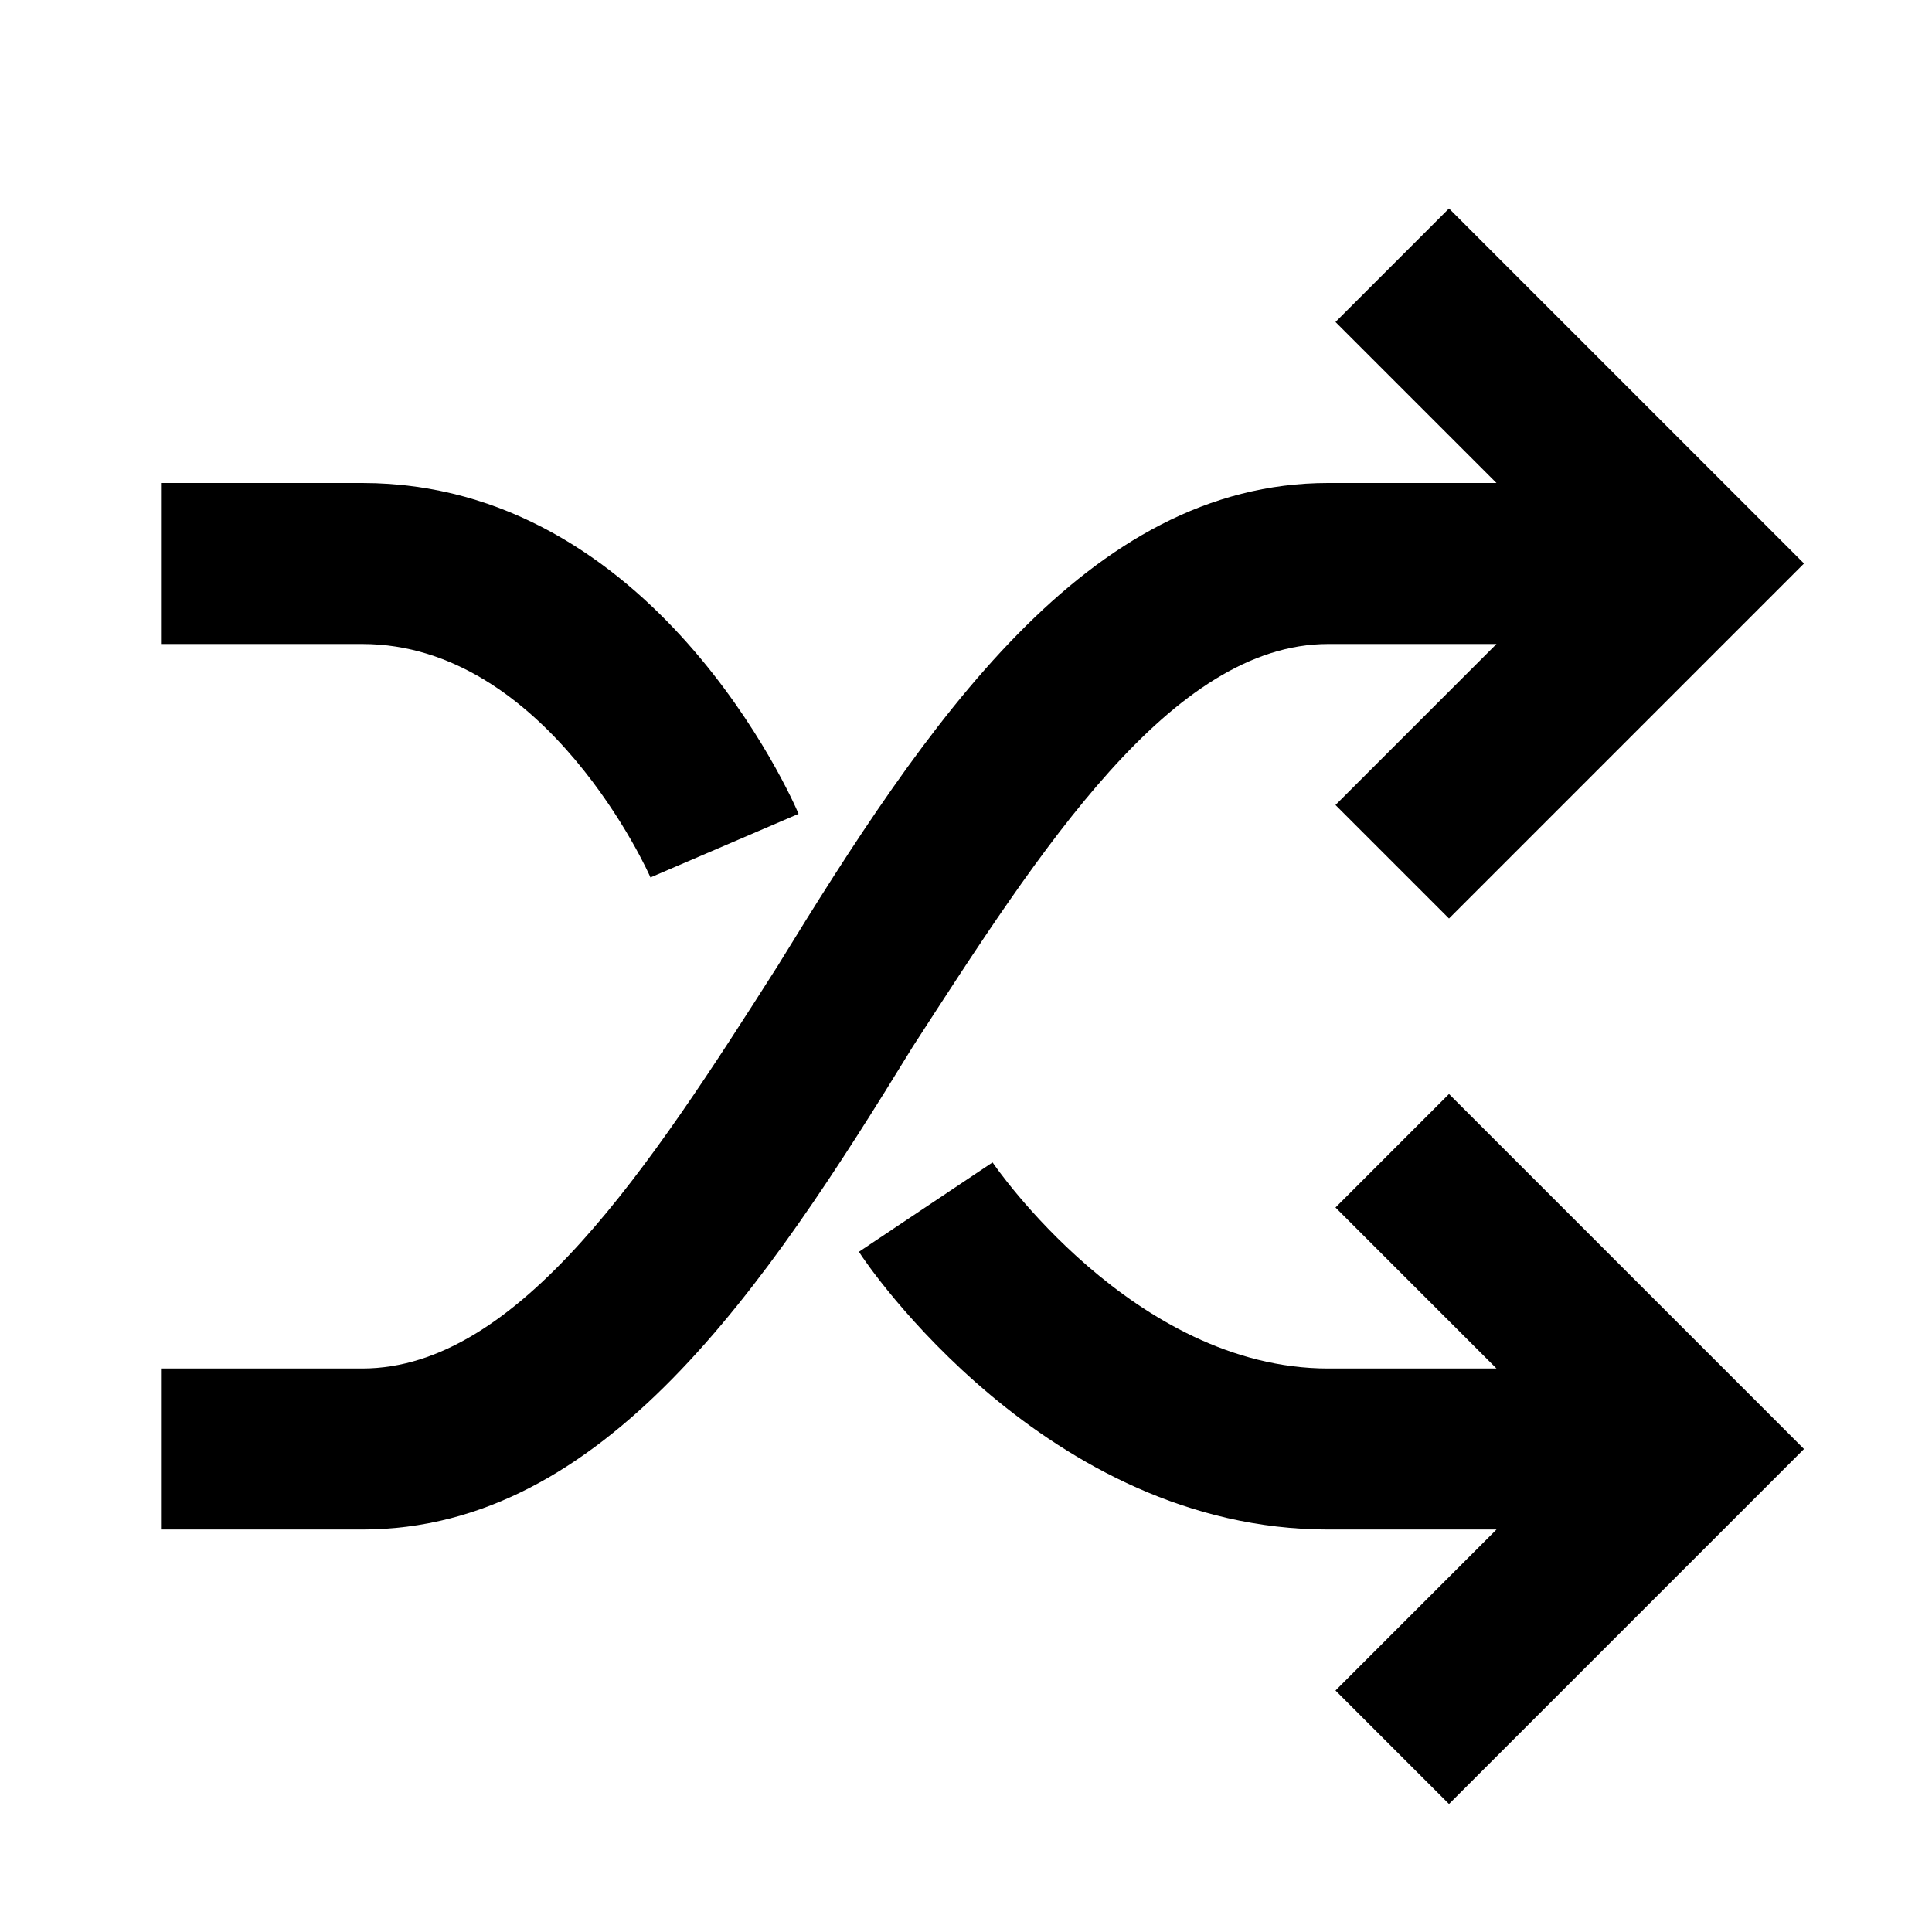 <!-- Generated by IcoMoon.io -->
<svg version="1.1" xmlns="http://www.w3.org/2000/svg" width="24" height="24" viewBox="0 0 24 24">
<title>shuffle-bold</title>
<path d="M8.080 10.9l1.84-0.79c-0.070-0.17-1.8-4.11-5.42-4.11h-2.5v2h2.5c2.29 0 3.57 2.87 3.58 2.9z"></path>
<path d="M16.5 8h2.090l-2 2 1.41 1.41 4.41-4.41-4.41-4.41-1.41 1.41 2 2h-2.090c-3 0-5 3-6.84 6-1.58 2.48-3.21 5-5.16 5h-2.5v2h2.5c3 0 5-3 6.84-6 1.58-2.44 3.21-5 5.16-5z"></path>
<path d="M16.59 15l2 2h-2.090c-2.42 0-4.15-2.53-4.17-2.56l-1.66 1.11c0.090 0.15 2.33 3.45 5.83 3.45h2.090l-2 2 1.41 1.41 4.41-4.41-4.41-4.41z"></path>
</svg>
